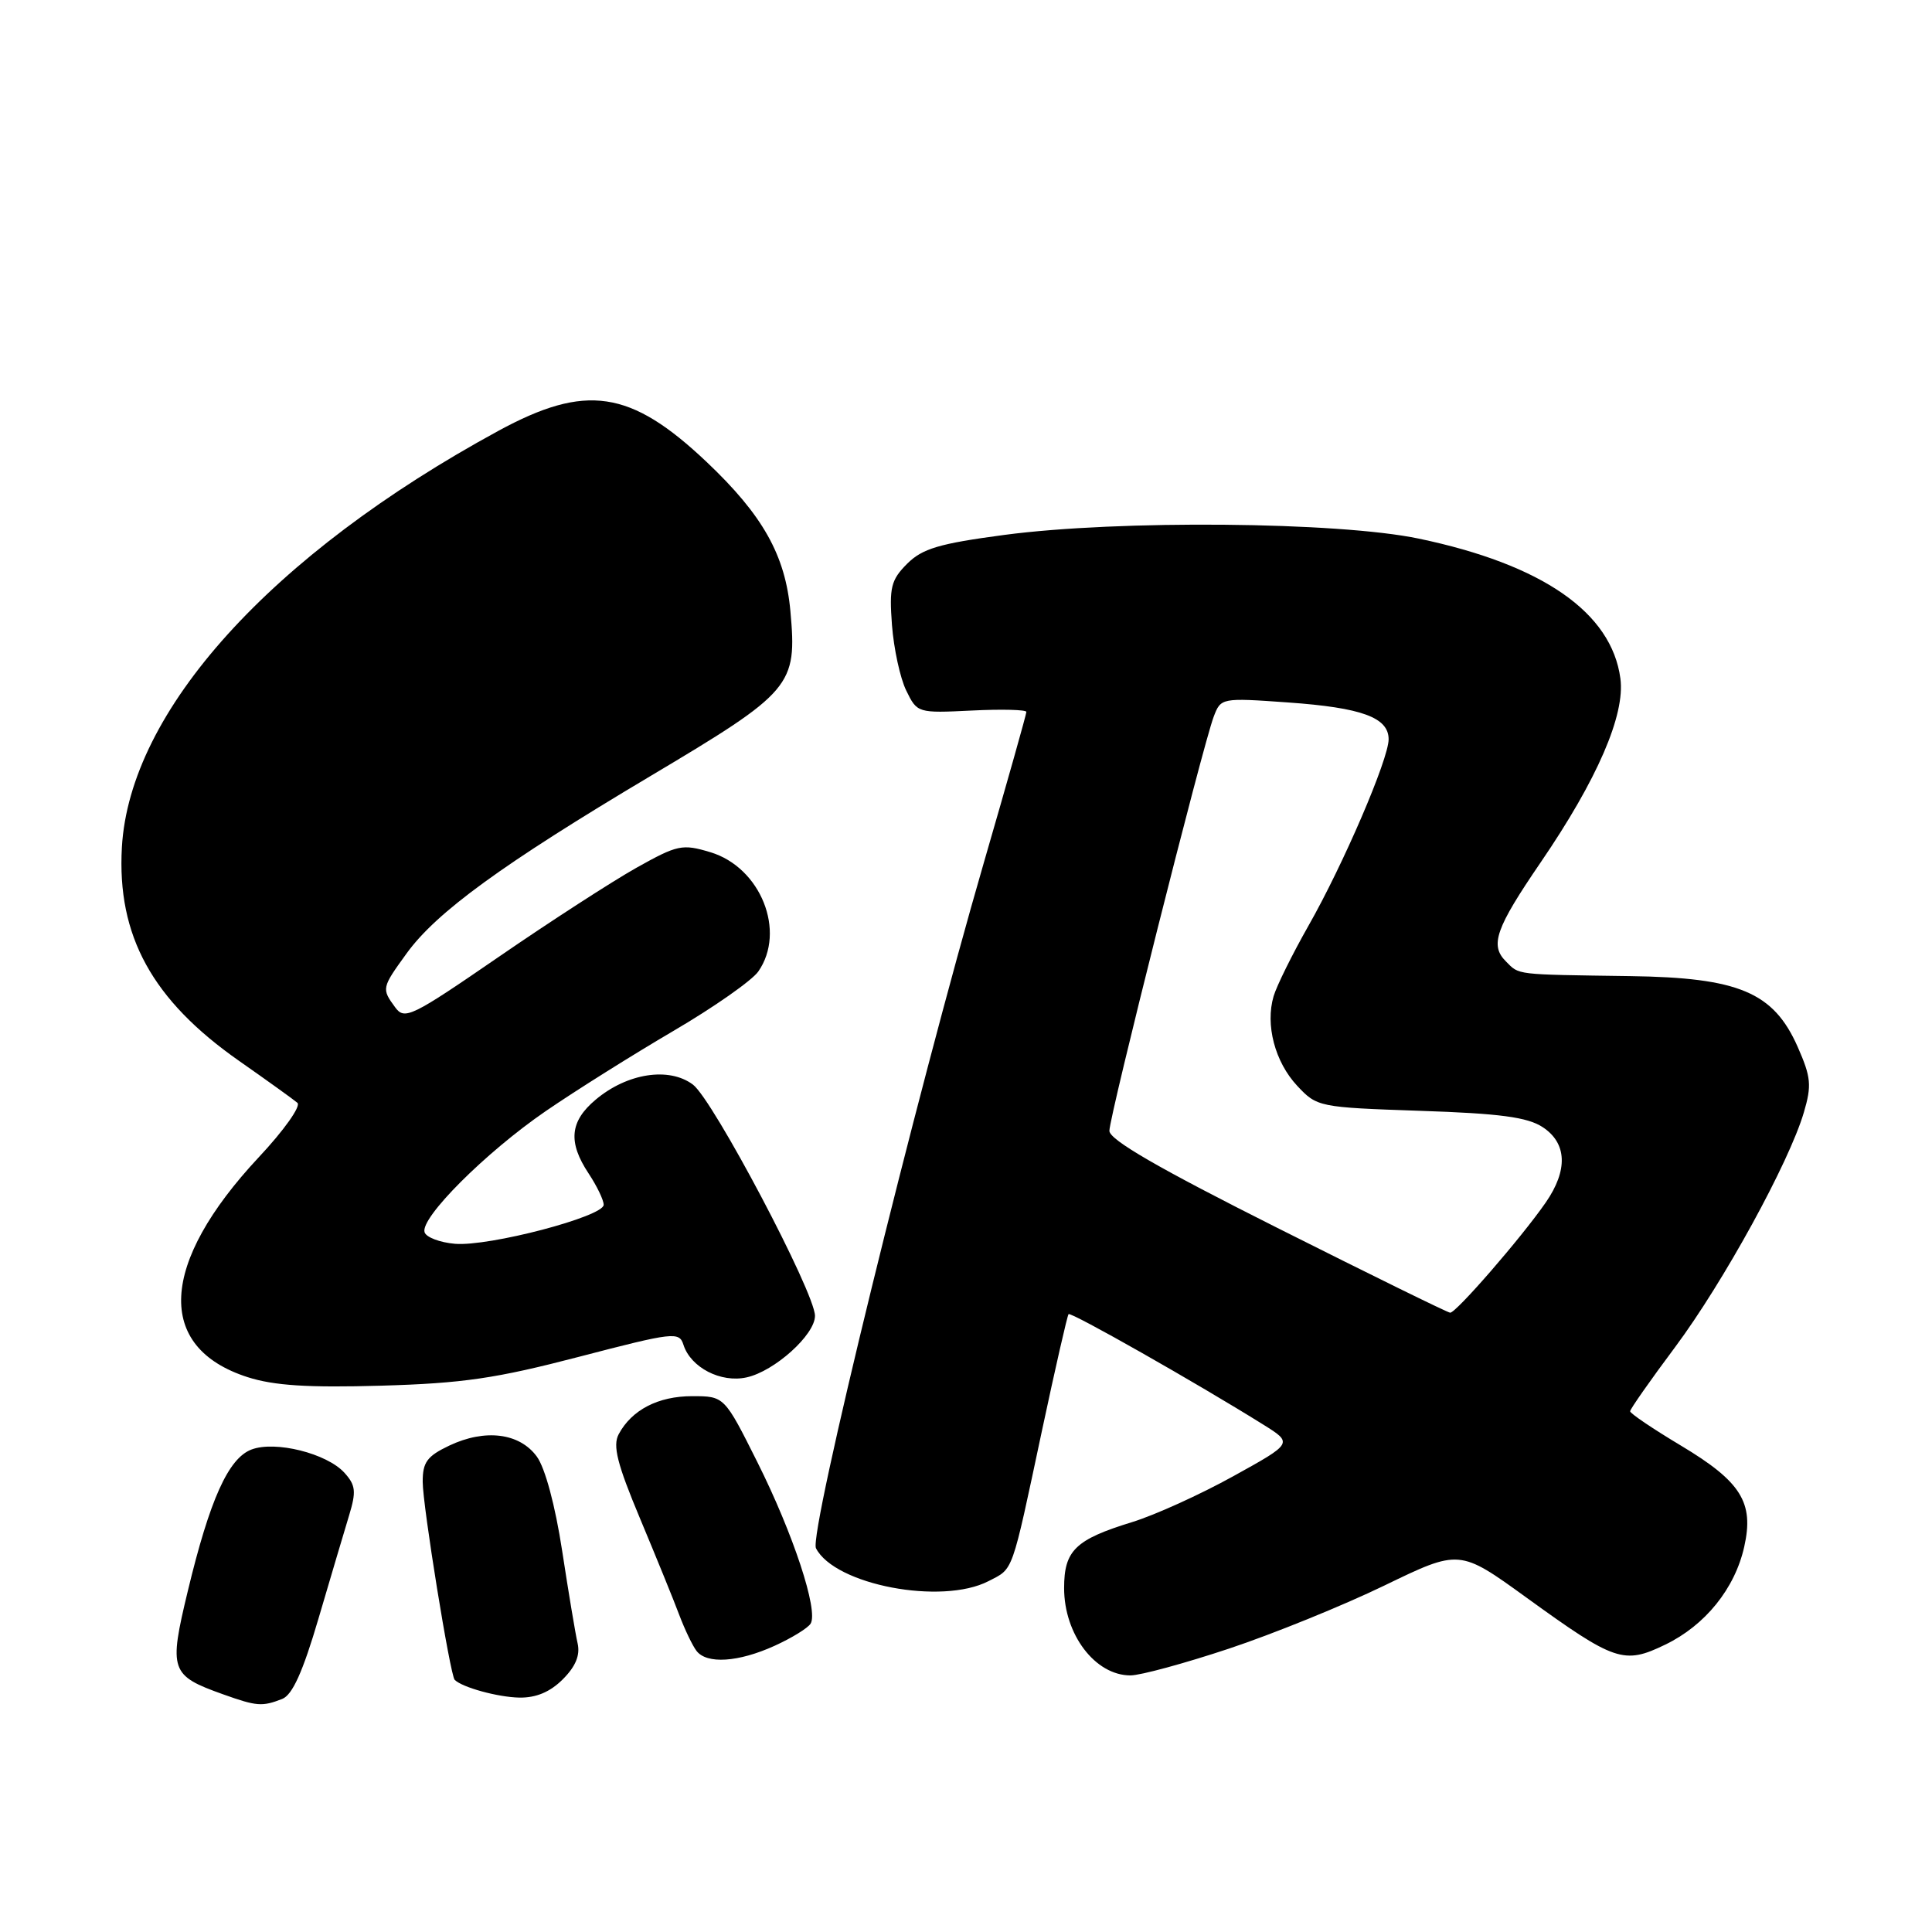 <?xml version="1.0" encoding="UTF-8" standalone="no"?>
<!DOCTYPE svg PUBLIC "-//W3C//DTD SVG 1.1//EN" "http://www.w3.org/Graphics/SVG/1.1/DTD/svg11.dtd" >
<svg xmlns="http://www.w3.org/2000/svg" xmlns:xlink="http://www.w3.org/1999/xlink" version="1.1" viewBox="0 0 256 256">
 <g >
 <path fill="currentColor"
d=" M 37.39 225.12 C 38.75 224.59 40.13 221.52 42.21 214.44 C 43.82 208.97 45.64 202.83 46.26 200.79 C 47.22 197.63 47.13 196.80 45.64 195.15 C 43.31 192.58 36.47 190.87 33.32 192.07 C 30.26 193.23 27.80 198.71 24.89 210.80 C 22.34 221.38 22.56 222.01 29.60 224.52 C 34.02 226.10 34.75 226.15 37.39 225.12 Z  M 74.57 222.52 C 76.27 220.82 76.89 219.33 76.54 217.77 C 76.25 216.52 75.33 211.00 74.49 205.50 C 73.57 199.49 72.23 194.50 71.13 193.00 C 68.84 189.87 64.28 189.30 59.53 191.55 C 56.59 192.95 56.00 193.75 56.01 196.36 C 56.01 199.51 59.65 221.99 60.25 222.59 C 61.26 223.59 65.95 224.88 68.80 224.94 C 71.03 224.98 72.89 224.20 74.57 222.52 Z  M 162.85 218.45 C 168.71 216.50 177.97 212.74 183.44 210.09 C 193.39 205.27 193.39 205.27 202.25 211.68 C 214.01 220.19 215.16 220.58 220.66 217.92 C 225.95 215.36 229.88 210.50 231.12 204.95 C 232.44 199.09 230.71 196.33 222.75 191.56 C 219.04 189.34 216.00 187.29 216.00 187.00 C 216.00 186.72 218.68 182.89 221.96 178.50 C 228.38 169.88 237.07 154.03 239.02 147.40 C 240.08 143.81 239.97 142.73 238.20 138.71 C 235.00 131.48 230.41 129.54 216.00 129.34 C 200.59 129.12 201.35 129.21 199.54 127.39 C 197.39 125.25 198.17 123.02 204.14 114.28 C 211.64 103.31 215.36 94.73 214.71 89.90 C 213.54 81.15 204.38 74.80 188.00 71.37 C 177.31 69.13 148.22 68.87 133.07 70.88 C 124.43 72.03 122.22 72.69 120.20 74.70 C 118.06 76.85 117.82 77.83 118.19 82.82 C 118.43 85.94 119.27 89.85 120.08 91.50 C 121.53 94.48 121.59 94.50 128.77 94.15 C 132.75 93.95 136.00 94.04 136.00 94.33 C 136.00 94.63 133.49 103.53 130.42 114.11 C 121.27 145.62 107.15 203.28 108.12 205.15 C 110.62 210.01 124.78 212.71 130.98 209.51 C 134.33 207.78 133.98 208.78 138.08 189.50 C 139.84 181.25 141.42 174.33 141.59 174.13 C 141.88 173.79 158.57 183.26 167.41 188.78 C 171.33 191.23 171.33 191.23 163.41 195.61 C 159.06 198.02 153.03 200.76 150.00 201.69 C 142.49 204.00 141.00 205.44 141.00 210.43 C 141.00 216.58 145.12 222.00 149.79 222.00 C 151.11 222.00 156.99 220.40 162.85 218.45 Z  M 102.63 218.08 C 104.90 217.05 107.05 215.73 107.41 215.14 C 108.47 213.43 105.11 203.24 100.36 193.75 C 95.98 185.00 95.98 185.00 91.71 185.00 C 87.21 185.00 83.70 186.82 81.98 190.04 C 81.17 191.56 81.77 193.96 84.82 201.24 C 86.95 206.33 89.29 212.07 90.01 214.00 C 90.74 215.93 91.76 218.06 92.29 218.75 C 93.65 220.53 97.83 220.26 102.63 218.08 Z  M 76.73 179.78 C 89.28 176.51 90.00 176.43 90.56 178.19 C 91.52 181.20 95.51 183.27 98.93 182.51 C 102.63 181.70 108.00 176.86 107.99 174.35 C 107.97 171.26 94.48 145.70 91.81 143.71 C 88.64 141.34 83.10 142.20 78.93 145.71 C 75.50 148.59 75.24 151.34 78.00 155.50 C 79.09 157.15 79.99 159.01 79.99 159.64 C 80.00 161.20 64.79 165.19 60.29 164.81 C 58.29 164.64 56.47 163.95 56.26 163.28 C 55.64 161.40 64.33 152.71 72.31 147.23 C 76.26 144.52 83.88 139.74 89.22 136.61 C 94.57 133.48 99.63 129.93 100.47 128.74 C 104.20 123.41 100.79 114.92 94.12 112.92 C 90.40 111.80 89.77 111.94 84.32 114.99 C 81.12 116.79 72.92 122.09 66.10 126.78 C 54.48 134.77 53.61 135.19 52.35 133.46 C 50.55 131.00 50.57 130.90 53.88 126.33 C 57.83 120.87 66.56 114.52 86.14 102.86 C 105.00 91.63 105.63 90.89 104.73 80.96 C 104.06 73.56 101.07 68.25 93.61 61.19 C 83.52 51.65 77.63 50.78 66.00 57.11 C 35.86 73.52 17.18 94.19 16.15 112.28 C 15.49 124.00 20.17 132.52 31.69 140.58 C 35.43 143.20 38.91 145.70 39.41 146.13 C 39.91 146.56 37.63 149.78 34.30 153.33 C 21.12 167.43 20.55 178.54 32.81 182.48 C 36.31 183.60 40.81 183.89 50.50 183.61 C 61.31 183.30 65.73 182.65 76.73 179.78 Z  M 169.25 162.70 C 153.54 154.81 147.00 151.03 147.00 149.84 C 147.00 147.90 159.38 98.75 160.82 94.97 C 161.77 92.47 161.84 92.45 170.68 93.08 C 180.44 93.77 184.00 95.07 184.00 97.96 C 184.00 100.58 178.00 114.55 173.36 122.70 C 171.24 126.44 169.17 130.62 168.76 132.00 C 167.64 135.80 168.93 140.71 171.89 143.88 C 174.51 146.68 174.74 146.73 188.18 147.19 C 198.75 147.54 202.40 148.03 204.41 149.35 C 207.64 151.47 207.79 155.05 204.81 159.35 C 201.59 164.00 192.90 174.01 192.15 173.94 C 191.79 173.91 181.49 168.85 169.25 162.70 Z "/>
</g>
</svg>